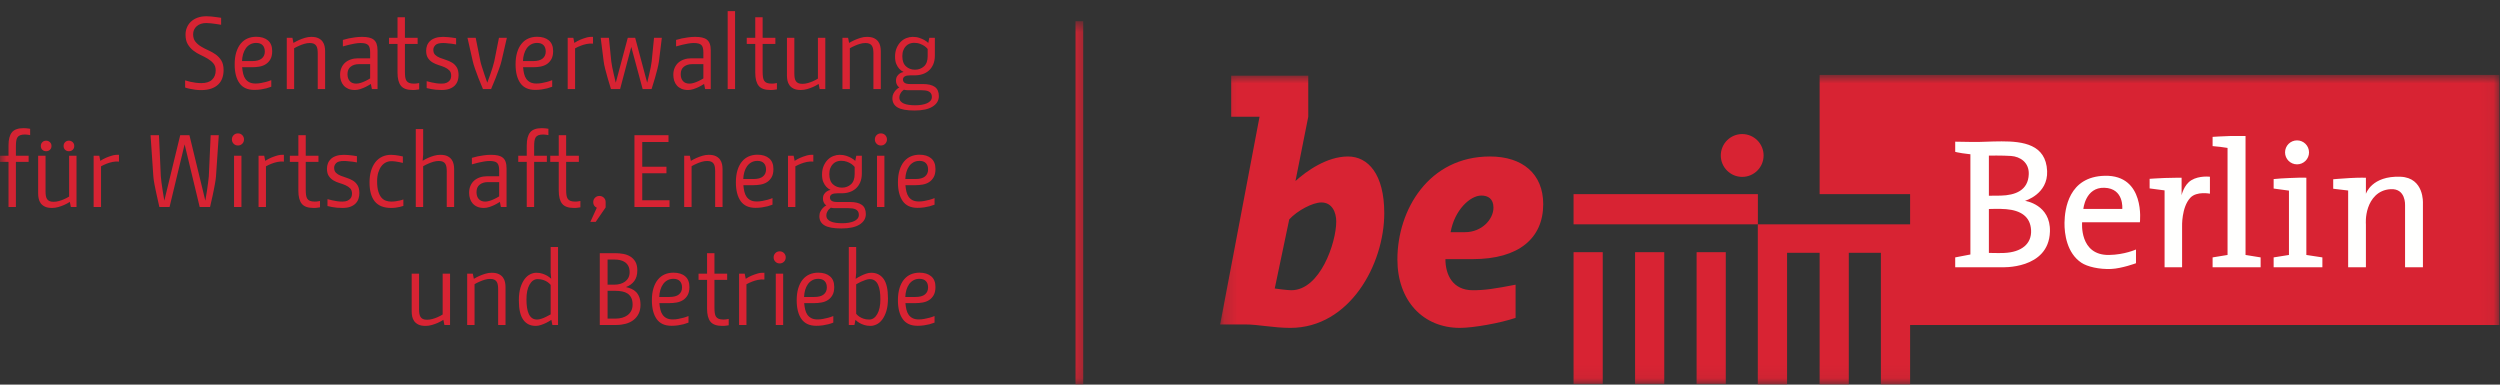 <svg xmlns="http://www.w3.org/2000/svg" xmlns:xlink="http://www.w3.org/1999/xlink" width="195" height="30" viewBox="0 0 195 30">
  <rect x="0" y="0" width="195" height="30" fill="#333333" stroke="none"/>
  <defs>
    <polygon id="senweb-logo-a" points=".171 .846 99.95 .846 99.95 24.94 .171 24.94"/>
    <polygon id="senweb-logo-c" points=".06 .653 84.691 .653 84.691 28.94 .06 28.94"/>
  </defs>
  <g fill="none" fill-rule="evenodd">
    <g transform="translate(95 5)">
      <mask id="senweb-logo-b" fill="#fff">
        <use xlink:href="#senweb-logo-a"/>
      </mask>
      <path fill="#D82333" d="M19.873,15.212 C23.484,15.212 25.371,13.567 25.371,10.927 C25.371,8.555 23.754,7.206 21.22,7.206 C16.449,7.206 13.997,11.358 13.997,15.238 C13.997,18.446 15.99,20.575 18.875,20.575 C19.927,20.575 22.029,20.198 23.215,19.794 L23.215,17.206 C21.544,17.529 20.816,17.638 19.873,17.638 C18.309,17.638 17.742,16.425 17.742,15.212 L19.873,15.212 Z M18.148,13.109 C18.443,11.411 19.656,10.253 20.546,10.253 C21.059,10.253 21.49,10.495 21.49,11.196 C21.49,12.112 20.574,13.109 19.279,13.109 L18.148,13.109 Z M5.561,12.112 C6.208,11.411 7.395,10.791 8.068,10.791 C8.93,10.791 9.227,11.601 9.227,12.274 C9.227,13.944 7.96,17.638 5.723,17.638 C5.373,17.638 4.429,17.503 4.429,17.503 L5.561,12.112 Z M7.044,4.107 L7.044,0.9 L1.033,0.9 L1.033,4.107 L3.244,4.107 L0.171,20.306 L2.111,20.306 C3.163,20.306 4.32,20.575 5.643,20.575 C10.277,20.575 12.973,15.616 12.973,11.628 C12.973,8.581 11.706,7.206 10.143,7.206 C8.499,7.206 6.908,8.339 6.046,9.12 L7.044,4.107 L7.044,4.107 Z" mask="url(#senweb-logo-b)"/>
      <polyline fill="#D82333" points="46.93 .846 46.93 10.144 53.988 10.144 53.988 12.496 42.109 12.496 42.109 25 44.391 25 44.391 14.716 46.93 14.716 46.93 25 49.206 25 49.206 14.716 51.71 14.716 51.71 25 53.988 25 53.988 20.352 99.95 20.352 99.95 .846 46.93 .846" mask="url(#senweb-logo-b)"/>
      <polygon fill="#D82333" points="27.738 24.94 30.014 24.94 30.014 14.67 27.738 14.67" mask="url(#senweb-logo-b)"/>
      <polygon fill="#D82333" points="32.536 24.94 34.813 24.94 34.813 14.67 32.536 14.67" mask="url(#senweb-logo-b)"/>
      <polygon fill="#D82333" points="37.335 24.94 39.611 24.94 39.611 14.67 37.335 14.67" mask="url(#senweb-logo-b)"/>
    </g>
    <polygon fill="#D82333" points="122.738 17.497 137.115 17.497 137.115 15.143 122.738 15.143"/>
    <path fill="#D82333" d="M134.222,12.127 C134.222,11.205 134.97,10.457 135.891,10.457 C136.814,10.457 137.561,11.205 137.561,12.127 C137.561,13.049 136.814,13.797 135.891,13.797 C134.97,13.797 134.222,13.049 134.222,12.127"/>
    <path fill="#FFFFFE" d="M183.156,20.846 L184.541,20.846 L184.541,17.496 C184.541,17.496 184.482,16.864 184.712,16.196 C184.934,15.551 185.441,14.817 186.466,14.755 C187.667,14.682 187.595,16.007 187.595,16.007 L187.595,20.846 L188.988,20.846 L188.988,15.856 C188.988,15.856 189.104,13.863 187.244,13.786 C184.982,13.694 184.541,15.12 184.541,15.12 L184.541,13.863 C184.541,13.863 184.055,13.845 183.273,13.889 C182.529,13.932 181.99,13.982 181.99,13.982 L181.99,14.722 L183.156,14.859 L183.156,20.846 Z M178.539,14.868 L177.344,14.707 L177.344,13.968 C177.809,13.926 178.041,13.906 178.539,13.887 C179.141,13.863 179.596,13.845 179.895,13.863 L179.895,19.887 L181.146,20.077 L181.146,20.846 L177.344,20.846 L177.344,20.077 L178.539,19.887 L178.539,14.868 Z M178.234,11.886 C178.234,11.368 178.652,10.95 179.169,10.95 C179.686,10.95 180.104,11.368 180.104,11.886 C180.104,12.401 179.686,12.819 179.169,12.819 C178.652,12.819 178.234,12.401 178.234,11.886 L178.234,11.886 Z M173.749,11.538 C173.749,11.538 173.414,11.485 173.199,11.458 C172.959,11.428 172.583,11.396 172.583,11.396 L172.583,10.676 C172.583,10.676 173.434,10.619 173.977,10.608 C174.438,10.601 175.152,10.608 175.152,10.608 L175.152,19.887 L176.329,20.077 L176.329,20.846 L172.583,20.846 L172.583,20.077 L173.749,19.887 L173.749,11.538 Z M162.406,17.335 L166.912,17.335 C166.912,17.335 167.357,13.637 164.171,13.711 C161.345,13.777 161.051,16.311 161.031,17.373 C161.018,18.24 161.214,19.733 162.343,20.49 C162.807,20.803 163.748,21.021 164.674,20.979 C165.508,20.941 166.607,20.532 166.607,20.532 L166.607,19.46 C166.607,19.46 165.712,19.867 164.512,19.887 C162.161,19.926 162.406,17.335 162.406,17.335 L162.406,17.335 Z M164.143,14.646 C165.695,14.695 165.537,16.297 165.537,16.297 L162.502,16.297 C162.502,16.297 162.654,14.599 164.143,14.646 L164.143,14.646 Z M170.165,15.229 L170.165,13.863 C170.165,13.863 169.354,13.863 168.837,13.883 C168.382,13.899 167.67,13.948 167.67,13.948 L167.67,14.697 L168.837,14.85 L168.837,20.846 L170.203,20.846 L170.203,17.677 C170.203,17.677 170.146,16.173 170.848,15.424 C171.34,14.898 172.374,15.107 172.374,15.107 L172.374,13.786 C172.374,13.786 171.544,13.679 170.923,14.058 C170.336,14.416 170.165,15.229 170.165,15.229 L170.165,15.229 Z M153.047,11.951 C152.715,11.904 152.506,11.843 152.506,11.843 L152.506,11.051 C152.506,11.051 153.143,11.065 153.872,11.073 C154.602,11.083 155.238,11.026 156.129,11.026 C157.781,11.026 159.588,11.253 159.676,13.342 C159.752,15.144 157.949,15.665 157.949,15.665 C157.949,15.665 159.961,15.941 159.895,18.066 C159.801,21.045 156.109,20.846 156.109,20.846 L152.506,20.846 L152.506,20.077 L153.691,19.85 L153.691,12.031 C153.691,12.031 153.475,12.013 153.047,11.951 L153.047,11.951 Z M155.133,16.302 L155.133,19.726 C155.133,19.726 155.857,19.75 156.318,19.731 C157.675,19.674 158.482,19.023 158.424,17.946 C158.367,16.895 157.623,16.414 156.49,16.316 C155.966,16.27 155.133,16.302 155.133,16.302 L155.133,16.302 Z M155.133,12.137 L155.133,15.267 C155.133,15.267 155.669,15.267 156.059,15.258 C157.184,15.23 158.204,14.859 158.244,13.578 C158.273,12.667 157.566,12.212 156.863,12.165 C156.191,12.119 155.133,12.137 155.133,12.137 L155.133,12.137 Z"/>
    <g transform="translate(0 1)">
      <mask id="senweb-logo-d" fill="#fff">
        <use xlink:href="#senweb-logo-c"/>
      </mask>
      <line x1="84.191" x2="84.191" y1=".653" y2="28.999" stroke="#D82333" stroke-width=".6" mask="url(#senweb-logo-d)"/>
      <path fill="#D82333" d="M32.111 20.348L32.111 23.3C32.111 23.428 32.125 23.557 32.151 23.688 32.178 23.818 32.231 23.938 32.307 24.048 32.384 24.157 32.494 24.247 32.635 24.316 32.776 24.385 32.962 24.42 33.191 24.42 33.356 24.42 33.522 24.396 33.687 24.348 33.852 24.3 34.002 24.247 34.135 24.188 34.29 24.119 34.44 24.039 34.583 23.948L34.663 24.348 35.104 24.348 35.104 20.348 34.527 20.348 34.527 23.531C34.399 23.61 34.266 23.681 34.127 23.74 34.01 23.793 33.879 23.84 33.735 23.88 33.591 23.92 33.45 23.94 33.311 23.94 33.178 23.94 33.071 23.921 32.991 23.884 32.911 23.847 32.848 23.793 32.803 23.723 32.758 23.654 32.727 23.567 32.711 23.467 32.695 23.365 32.687 23.25 32.687 23.122L32.687 20.348 32.111 20.348zM39.431 24.348L39.431 21.396C39.431 21.268 39.419 21.139 39.391 21.008 39.364 20.877 39.313 20.757 39.235 20.648 39.158 20.539 39.048 20.449 38.907 20.38 38.766 20.311 38.58 20.275 38.351 20.275 38.186 20.275 38.021 20.301 37.856 20.352 37.69 20.403 37.54 20.457 37.407 20.516 37.252 20.585 37.104 20.663 36.96 20.748L36.879 20.348 36.44 20.348 36.44 24.348 37.015 24.348 37.015 21.165C37.143 21.09 37.276 21.023 37.415 20.964 37.532 20.911 37.663 20.863 37.807 20.82 37.951 20.776 38.092 20.756 38.231 20.756 38.364 20.756 38.471 20.775 38.551 20.812 38.631 20.85 38.694 20.903 38.739 20.972 38.784 21.042 38.815 21.128 38.831 21.229 38.847 21.331 38.856 21.446 38.856 21.574L38.856 24.348 39.431 24.348zM43.527 24.348L43.527 18.268 42.951 18.268 42.951 20.268 42.991 20.74C42.9 20.655 42.796 20.577 42.679 20.508 42.578 20.449 42.456 20.396 42.315 20.348 42.174 20.3 42.012 20.275 41.831 20.275 41.676 20.275 41.519 20.315 41.359 20.392 41.199 20.469 41.054 20.593 40.923 20.764 40.793 20.935 40.684 21.156 40.599 21.428 40.514 21.7 40.471 22.033 40.471 22.428 40.471 23.121 40.586 23.627 40.815 23.943 41.044 24.261 41.367 24.42 41.783 24.42 41.917 24.42 42.054 24.396 42.195 24.348 42.336 24.3 42.468 24.247 42.591 24.188 42.731 24.119 42.868 24.039 43.007 23.948L43.087 24.348 43.527 24.348zM42.951 23.524C42.823 23.599 42.695 23.665 42.567 23.724 42.46 23.776 42.346 23.824 42.223 23.864 42.1 23.904 41.991 23.924 41.896 23.924 41.74 23.924 41.61 23.887 41.503 23.812 41.397 23.737 41.311 23.631 41.247 23.492 41.183 23.353 41.136 23.188 41.107 22.996 41.078 22.804 41.064 22.588 41.064 22.348 41.064 21.863 41.144 21.479 41.307 21.196 41.47 20.913 41.679 20.771 41.935 20.771 42.106 20.771 42.255 20.795 42.383 20.84 42.511 20.885 42.618 20.937 42.703 20.996 42.799 21.06 42.882 21.135 42.951 21.22L42.951 23.524zM48.831 21.385C49.092 21.294 49.304 21.142 49.467 20.929 49.629 20.716 49.711 20.437 49.711 20.09 49.711 19.818 49.661 19.596 49.564 19.423 49.464 19.25 49.334 19.113 49.171 19.012 49.008 18.911 48.824 18.841 48.619 18.804 48.413 18.767 48.204 18.748 47.991 18.748L46.783 18.748 46.783 24.348 48.071 24.348C48.327 24.348 48.569 24.316 48.799 24.256 49.028 24.193 49.229 24.1 49.399 23.972 49.569 23.843 49.705 23.681 49.807 23.483 49.908 23.286 49.96 23.051 49.96 22.778 49.96 22.538 49.927 22.337 49.863 22.174 49.799 22.011 49.715 21.877 49.611 21.773 49.507 21.669 49.387 21.588 49.252 21.529 49.115 21.47 48.975 21.425 48.831 21.393L48.831 21.385zM47.935 19.244C48.089 19.244 48.237 19.26 48.379 19.292 48.521 19.324 48.646 19.379 48.755 19.456 48.864 19.533 48.951 19.635 49.015 19.76 49.079 19.885 49.111 20.044 49.111 20.236 49.111 20.396 49.079 20.537 49.015 20.66 48.951 20.783 48.864 20.884 48.755 20.964 48.646 21.044 48.521 21.104 48.379 21.144 48.237 21.184 48.089 21.204 47.935 21.204L47.391 21.204 47.391 19.244 47.935 19.244zM48.007 21.684C48.193 21.684 48.368 21.7 48.531 21.732 48.693 21.764 48.835 21.821 48.955 21.9 49.075 21.981 49.169 22.091 49.239 22.23 49.308 22.369 49.343 22.546 49.343 22.76 49.343 22.941 49.308 23.101 49.239 23.238 49.169 23.374 49.075 23.488 48.955 23.579 48.835 23.67 48.693 23.738 48.531 23.784 48.368 23.829 48.193 23.852 48.007 23.852L47.391 23.852 47.391 21.684 48.007 21.684zM53.703 23.651C53.569 23.705 53.433 23.751 53.295 23.788 53.172 23.82 53.04 23.849 52.899 23.876 52.757 23.903 52.617 23.916 52.48 23.916 52.287 23.916 52.127 23.884 52 23.821 51.871 23.757 51.767 23.67 51.688 23.558 51.607 23.447 51.548 23.313 51.511 23.157 51.473 23 51.447 22.829 51.431 22.644L52.215 22.644C52.401 22.644 52.588 22.628 52.775 22.596 52.961 22.564 53.128 22.501 53.275 22.407 53.421 22.314 53.542 22.185 53.635 22.022 53.729 21.858 53.775 21.646 53.775 21.384 53.775 21.015 53.663 20.736 53.44 20.549 53.215 20.362 52.911 20.268 52.527 20.268 52.281 20.268 52.056 20.312 51.851 20.4 51.646 20.488 51.468 20.623 51.319 20.804 51.169 20.984 51.053 21.211 50.971 21.48 50.888 21.749 50.847 22.063 50.847 22.42 50.847 23.044 50.971 23.532 51.219 23.884 51.467 24.235 51.852 24.412 52.376 24.412 52.556 24.412 52.727 24.4 52.887 24.376 53.047 24.352 53.189 24.324 53.311 24.292 53.449 24.255 53.58 24.212 53.703 24.164L53.703 23.651zM51.423 22.164C51.428 21.971 51.456 21.789 51.507 21.617 51.557 21.445 51.628 21.295 51.719 21.166 51.809 21.038 51.923 20.936 52.059 20.861 52.195 20.786 52.351 20.748 52.527 20.748 52.745 20.748 52.912 20.807 53.027 20.925 53.141 21.043 53.199 21.209 53.199 21.424 53.199 21.649 53.119 21.829 52.96 21.963 52.799 22.097 52.551 22.164 52.215 22.164L51.423 22.164zM56.839 23.876C56.796 23.887 56.752 23.895 56.703 23.899 56.623 23.916 56.532 23.924 56.431 23.924 56.276 23.924 56.152 23.905 56.059 23.868 55.965 23.83 55.896 23.774 55.847 23.7 55.799 23.625 55.767 23.528 55.752 23.411 55.735 23.293 55.727 23.154 55.727 22.994L55.727 20.828 56.719 20.828 56.719 20.348 55.727 20.348 55.727 18.748 55.151 18.748 55.151 20.348 54.487 20.348 54.487 20.828 55.151 20.828 55.151 23.081C55.151 23.535 55.239 23.872 55.415 24.091 55.591 24.31 55.898 24.42 56.335 24.42 56.393 24.42 56.452 24.419 56.511 24.416 56.569 24.413 56.623 24.407 56.671 24.396 56.73 24.391 56.785 24.383 56.839 24.372L56.839 23.876zM59.623 20.275C59.436 20.265 59.257 20.285 59.087 20.336 58.917 20.387 58.761 20.441 58.623 20.5 58.463 20.568 58.311 20.651 58.168 20.748L58.087 20.348 57.648 20.348 57.648 24.348 58.223 24.348 58.223 21.172C58.367 21.092 58.516 21.023 58.671 20.964 58.804 20.911 58.953 20.867 59.119 20.832 59.284 20.797 59.452 20.788 59.623 20.804L59.623 20.275zM60.511 24.348L61.087 24.348 61.087 20.348 60.511 20.348 60.511 24.348zM60.48 19.412C60.569 19.503 60.681 19.548 60.815 19.548 60.948 19.548 61.06 19.503 61.151 19.412 61.241 19.321 61.287 19.209 61.287 19.076 61.287 18.942 61.241 18.831 61.151 18.74 61.06 18.649 60.948 18.604 60.815 18.604 60.681 18.604 60.569 18.649 60.48 18.74 60.388 18.831 60.343 18.942 60.343 19.076 60.343 19.209 60.388 19.321 60.48 19.412L60.48 19.412zM64.998 23.651C64.865 23.705 64.73 23.751 64.59 23.788 64.468 23.82 64.336 23.849 64.194 23.876 64.053 23.903 63.913 23.916 63.774 23.916 63.582 23.916 63.422 23.884 63.294 23.821 63.167 23.757 63.063 23.67 62.982 23.558 62.902 23.447 62.844 23.313 62.806 23.157 62.769 23 62.742 22.829 62.726 22.644L63.51 22.644C63.697 22.644 63.884 22.628 64.07 22.596 64.257 22.564 64.424 22.501 64.57 22.407 64.717 22.314 64.837 22.185 64.93 22.022 65.024 21.858 65.07 21.646 65.07 21.384 65.07 21.015 64.959 20.736 64.734 20.549 64.51 20.362 64.206 20.268 63.822 20.268 63.577 20.268 63.352 20.312 63.147 20.4 62.941 20.488 62.764 20.623 62.614 20.804 62.465 20.984 62.349 21.211 62.266 21.48 62.184 21.749 62.142 22.063 62.142 22.42 62.142 23.044 62.266 23.532 62.514 23.884 62.762 24.235 63.148 24.412 63.67 24.412 63.852 24.412 64.023 24.4 64.182 24.376 64.342 24.352 64.484 24.324 64.606 24.292 64.745 24.255 64.877 24.212 64.998 24.164L64.998 23.651zM62.718 22.164C62.724 21.971 62.752 21.789 62.802 21.617 62.854 21.445 62.924 21.295 63.014 21.166 63.106 21.038 63.218 20.936 63.355 20.861 63.49 20.786 63.646 20.748 63.822 20.748 64.042 20.748 64.209 20.807 64.322 20.925 64.437 21.043 64.494 21.209 64.494 21.424 64.494 21.649 64.414 21.829 64.254 21.963 64.094 22.097 63.846 22.164 63.51 22.164L62.718 22.164zM66.206 18.268L66.206 24.348 66.646 24.348 66.726 23.948C66.817 24.039 66.921 24.119 67.038 24.188 67.14 24.247 67.262 24.3 67.406 24.348 67.55 24.396 67.716 24.42 67.902 24.42 68.052 24.42 68.209 24.381 68.37 24.304 68.533 24.227 68.68 24.103 68.81 23.932 68.941 23.761 69.049 23.54 69.134 23.268 69.22 22.996 69.262 22.663 69.262 22.268 69.262 21.575 69.148 21.068 68.919 20.752 68.689 20.435 68.366 20.275 67.95 20.275 67.817 20.275 67.68 20.301 67.538 20.352 67.398 20.403 67.268 20.457 67.15 20.516 67.012 20.585 66.877 20.663 66.742 20.748L66.782 20.275 66.782 18.268 66.206 18.268zM66.782 21.172C66.91 21.097 67.038 21.031 67.166 20.972 67.273 20.924 67.388 20.879 67.51 20.836 67.633 20.793 67.742 20.771 67.838 20.771 67.993 20.771 68.124 20.809 68.23 20.884 68.337 20.959 68.422 21.065 68.486 21.204 68.55 21.343 68.597 21.508 68.627 21.7 68.656 21.892 68.67 22.108 68.67 22.348 68.67 22.833 68.589 23.217 68.426 23.5 68.264 23.783 68.054 23.924 67.798 23.924 67.628 23.924 67.479 23.9 67.35 23.856 67.222 23.811 67.116 23.759 67.03 23.7 66.934 23.636 66.852 23.561 66.782 23.476L66.782 21.172zM72.894 23.651C72.761 23.705 72.626 23.751 72.486 23.788 72.364 23.82 72.232 23.849 72.09 23.876 71.949 23.903 71.809 23.916 71.67 23.916 71.479 23.916 71.318 23.884 71.19 23.821 71.063 23.757 70.959 23.67 70.878 23.558 70.798 23.447 70.74 23.313 70.702 23.157 70.665 23 70.638 22.829 70.622 22.644L71.406 22.644C71.593 22.644 71.78 22.628 71.966 22.596 72.153 22.564 72.32 22.501 72.466 22.407 72.613 22.314 72.733 22.185 72.826 22.022 72.92 21.858 72.966 21.646 72.966 21.384 72.966 21.015 72.854 20.736 72.63 20.549 72.406 20.362 72.102 20.268 71.718 20.268 71.473 20.268 71.248 20.312 71.043 20.4 70.837 20.488 70.66 20.623 70.51 20.804 70.361 20.984 70.245 21.211 70.162 21.48 70.08 21.749 70.038 22.063 70.038 22.42 70.038 23.044 70.162 23.532 70.41 23.884 70.658 24.235 71.044 24.412 71.566 24.412 71.748 24.412 71.919 24.4 72.078 24.376 72.238 24.352 72.38 24.324 72.502 24.292 72.641 24.255 72.772 24.212 72.894 24.164L72.894 23.651zM70.614 22.164C70.62 21.971 70.648 21.789 70.698 21.617 70.749 21.445 70.82 21.295 70.91 21.166 71.002 21.038 71.114 20.936 71.251 20.861 71.386 20.786 71.543 20.748 71.718 20.748 71.937 20.748 72.104 20.807 72.218 20.925 72.334 21.043 72.39 21.209 72.39 21.424 72.39 21.649 72.31 21.829 72.15 21.963 71.99 22.097 71.742 22.164 71.406 22.164L70.614 22.164 70.614 22.164zM2.352 9.044C2.299 9.039 2.243 9.031 2.184 9.02 2.136 9.015 2.083 9.009 2.024 9.004 1.965 8.999 1.907 8.996 1.848 8.996 1.411 8.996 1.104 9.105.928 9.324.752 9.543.664 9.879.664 10.332L.664 11.147 0 11.147 0 11.628.664 11.628.664 15.148 1.24 15.148 1.24 11.628 2.232 11.628 2.232 11.147 1.24 11.147 1.24 10.42C1.24 10.26 1.248 10.121 1.264 10.004 1.28 9.887 1.312 9.791 1.36 9.716 1.408 9.641 1.479 9.585 1.572 9.548 1.665 9.511 1.789 9.492 1.944 9.492 1.987 9.492 2.032 9.495 2.08 9.5 2.128 9.505 2.173 9.511 2.216 9.516 2.264 9.527 2.309 9.535 2.352 9.54L2.352 9.044zM3.304 10.088C3.224 10.165 3.184 10.265 3.184 10.388 3.184 10.511 3.224 10.608 3.304 10.684 3.384 10.759 3.48 10.796 3.592 10.796 3.715 10.796 3.816 10.759 3.896 10.684 3.976 10.608 4.016 10.511 4.016 10.388 4.016 10.265 3.975 10.165 3.892 10.088 3.809 10.011 3.709 9.972 3.592 9.972 3.48 9.972 3.384 10.011 3.304 10.088L3.304 10.088zM5.08 10.088C5 10.165 4.96 10.265 4.96 10.388 4.96 10.511 5 10.608 5.08 10.684 5.16 10.759 5.256 10.796 5.368 10.796 5.491 10.796 5.592 10.759 5.672 10.684 5.752 10.608 5.792 10.511 5.792 10.388 5.792 10.265 5.751 10.165 5.668 10.088 5.585 10.011 5.485 9.972 5.368 9.972 5.256 9.972 5.16 10.011 5.08 10.088L5.08 10.088zM2.976 11.147L2.976 14.1C2.976 14.228 2.989 14.357 3.016 14.488 3.043 14.619 3.095 14.739 3.172 14.848 3.249 14.957 3.359 15.047 3.5 15.116 3.641 15.185 3.827 15.22 4.056 15.22 4.221 15.22 4.387 15.196 4.552 15.148 4.717 15.1 4.867 15.047 5 14.988 5.155 14.919 5.304 14.839 5.448 14.748L5.528 15.148 5.968 15.148 5.968 11.147 5.392 11.147 5.392 14.331C5.264 14.411 5.131 14.481 4.992 14.54 4.875 14.593 4.744 14.64 4.6 14.68 4.456 14.72 4.315 14.74 4.176 14.74 4.043 14.74 3.936 14.721 3.856 14.684 3.776 14.647 3.713 14.593 3.668 14.524 3.623 14.454 3.592 14.368 3.576 14.267 3.56 14.166 3.552 14.051 3.552 13.922L3.552 11.147 2.976 11.147zM9.28 11.076C9.093 11.065 8.915 11.085 8.744 11.136 8.573 11.187 8.419 11.241 8.28 11.3 8.12 11.369 7.968 11.452 7.824 11.548L7.744 11.147 7.304 11.147 7.304 15.148 7.88 15.148 7.88 11.972C8.024 11.892 8.173 11.823 8.328 11.764 8.461 11.711 8.611 11.667 8.776 11.632 8.941 11.597 9.109 11.588 9.28 11.604L9.28 11.076zM16.384 15.148C16.464 14.812 16.536 14.492 16.6 14.188 16.626 14.06 16.653 13.928 16.68 13.792 16.706 13.656 16.732 13.524 16.756 13.396 16.78 13.268 16.8 13.148 16.816 13.036 16.832 12.924 16.842 12.828 16.848 12.748L17.064 9.548 16.432 9.548 16.288 12.748C16.277 12.865 16.258 13.031 16.232 13.244 16.205 13.457 16.176 13.668 16.144 13.876 16.106 14.121 16.064 14.38 16.016 14.651L14.776 9.548 14.056 9.548 12.816 14.651C12.768 14.375 12.725 14.113 12.688 13.868 12.656 13.66 12.625 13.451 12.596 13.24 12.566 13.029 12.549 12.865 12.544 12.748L12.4 9.548 11.744 9.548 11.96 12.748C11.965 12.828 11.976 12.924 11.992 13.036 12.008 13.148 12.028 13.268 12.052 13.396 12.076 13.524 12.102 13.656 12.132 13.792 12.161 13.928 12.189 14.06 12.216 14.188 12.28 14.492 12.352 14.812 12.432 15.148L13.224 15.148 14.4 10.26 15.576 15.148 16.384 15.148zM18.256 15.148L18.832 15.148 18.832 11.148 18.256 11.148 18.256 15.148zM18.224 10.212C18.314 10.303 18.426 10.348 18.56 10.348 18.693 10.348 18.805 10.303 18.896 10.212 18.986 10.121 19.032 10.009 19.032 9.876 19.032 9.743 18.986 9.631 18.896 9.54 18.805 9.449 18.693 9.404 18.56 9.404 18.426 9.404 18.314 9.449 18.224 9.54 18.133 9.631 18.088 9.743 18.088 9.876 18.088 10.009 18.133 10.121 18.224 10.212L18.224 10.212zM22.144 11.076C21.957 11.065 21.778 11.085 21.608 11.136 21.437 11.187 21.282 11.241 21.144 11.3 20.984 11.369 20.832 11.452 20.688 11.548L20.608 11.147 20.168 11.147 20.168 15.148 20.744 15.148 20.744 11.972C20.888 11.892 21.037 11.823 21.192 11.764 21.325 11.711 21.474 11.667 21.64 11.632 21.805 11.597 21.973 11.588 22.144 11.604L22.144 11.076zM24.96 14.676C24.917 14.687 24.872 14.695 24.824 14.7 24.744 14.716 24.653 14.724 24.552 14.724 24.397 14.724 24.273 14.705 24.18 14.668 24.086 14.631 24.016 14.574 23.968 14.5 23.92 14.425 23.888 14.328 23.872 14.211 23.856 14.093 23.848 13.954 23.848 13.794L23.848 11.628 24.84 11.628 24.84 11.147 23.848 11.147 23.848 9.548 23.272 9.548 23.272 11.147 22.608 11.147 22.608 11.628 23.272 11.628 23.272 13.881C23.272 14.335 23.36 14.672 23.536 14.891 23.712 15.109 24.018 15.22 24.456 15.22 24.514 15.22 24.573 15.219 24.632 15.216 24.69 15.213 24.744 15.207 24.792 15.196 24.85 15.191 24.906 15.183 24.96 15.172L24.96 14.676zM27.839 11.181C27.738 11.165 27.634 11.147 27.527 11.132 27.437 11.121 27.33 11.108 27.207 11.096 27.085 11.083 26.959 11.076 26.831 11.076 26.597 11.076 26.395 11.104 26.227 11.16 26.059 11.216 25.922 11.294 25.815 11.393 25.709 11.492 25.63 11.607 25.579 11.738 25.529 11.868 25.503 12.009 25.503 12.158 25.503 12.399 25.551 12.59 25.647 12.732 25.743 12.873 25.863 12.987 26.007 13.072 26.151 13.158 26.309 13.226 26.479 13.276 26.65 13.328 26.807 13.385 26.951 13.449 27.095 13.513 27.215 13.593 27.311 13.689 27.407 13.786 27.455 13.922 27.455 14.099 27.455 14.163 27.446 14.231 27.427 14.303 27.409 14.375 27.371 14.441 27.315 14.504 27.259 14.565 27.183 14.617 27.087 14.66 26.991 14.703 26.863 14.724 26.703 14.724 26.57 14.724 26.435 14.715 26.299 14.696 26.163 14.677 26.039 14.655 25.927 14.628 25.794 14.601 25.666 14.569 25.543 14.532L25.543 15.07C25.655 15.102 25.775 15.128 25.903 15.149 26.01 15.17 26.133 15.187 26.271 15.2 26.41 15.213 26.554 15.22 26.703 15.22 26.959 15.22 27.173 15.187 27.343 15.12 27.514 15.054 27.65 14.966 27.751 14.857 27.853 14.748 27.925 14.624 27.967 14.486 28.01 14.347 28.031 14.209 28.031 14.071 28.031 13.81 27.983 13.602 27.887 13.448 27.791 13.294 27.67 13.173 27.523 13.085 27.377 12.997 27.218 12.926 27.047 12.873 26.877 12.82 26.718 12.764 26.571 12.705 26.425 12.646 26.303 12.571 26.207 12.478 26.111 12.385 26.063 12.253 26.063 12.083 26.063 11.95 26.117 11.829 26.223 11.72 26.33 11.611 26.533 11.556 26.831 11.556 26.949 11.556 27.066 11.564 27.183 11.58L27.511 11.612C27.623 11.633 27.733 11.652 27.839 11.668L27.839 11.181zM31.463 14.556C31.367 14.593 31.269 14.623 31.167 14.644 31.077 14.665 30.974 14.684 30.859 14.7 30.745 14.716 30.629 14.724 30.511 14.724 30.373 14.724 30.237 14.701 30.103 14.656 29.97 14.611 29.853 14.529 29.751 14.412 29.65 14.295 29.569 14.133 29.507 13.928 29.446 13.723 29.415 13.463 29.415 13.148 29.415 12.881 29.446 12.649 29.507 12.452 29.569 12.255 29.65 12.091 29.751 11.96 29.853 11.829 29.97 11.732 30.103 11.668 30.237 11.604 30.375 11.572 30.519 11.572 30.637 11.572 30.749 11.58 30.855 11.596 30.962 11.612 31.058 11.628 31.143 11.644 31.239 11.665 31.333 11.687 31.423 11.708L31.423 11.204C31.322 11.183 31.218 11.161 31.111 11.14 31.021 11.124 30.921 11.108 30.811 11.096 30.702 11.083 30.602 11.076 30.511 11.076 30.245 11.076 30.007 11.127 29.799 11.228 29.591 11.329 29.415 11.473 29.271 11.66 29.127 11.847 29.017 12.072 28.939 12.336 28.862 12.6 28.823 12.897 28.823 13.228 28.823 13.889 28.962 14.387 29.239 14.72 29.517 15.053 29.941 15.22 30.511 15.22 30.639 15.22 30.761 15.212 30.875 15.196 30.99 15.18 31.093 15.161 31.183 15.14 31.285 15.119 31.378 15.092 31.463 15.06L31.463 14.556zM35.423 15.148L35.423 12.196C35.423 12.067 35.41 11.939 35.383 11.808 35.357 11.677 35.305 11.557 35.227 11.448 35.15 11.339 35.041 11.249 34.899 11.18 34.758 11.111 34.573 11.076 34.343 11.076 34.178 11.076 34.014 11.1 33.851 11.147 33.689 11.196 33.541 11.249 33.407 11.308 33.253 11.377 33.106 11.455 32.967 11.54L33.007 11.06 33.007 9.067 32.431 9.067 32.431 15.148 33.007 15.148 33.007 11.965C33.135 11.89 33.269 11.823 33.407 11.765 33.525 11.711 33.655 11.663 33.799 11.62 33.943 11.577 34.085 11.556 34.223 11.556 34.357 11.556 34.463 11.575 34.543 11.612 34.623 11.649 34.686 11.703 34.731 11.772 34.777 11.842 34.807 11.928 34.823 12.029 34.839 12.131 34.847 12.246 34.847 12.374L34.847 15.148 35.423 15.148zM36.807 11.82C36.967 11.772 37.127 11.729 37.287 11.691 37.426 11.66 37.575 11.629 37.735 11.6 37.895 11.571 38.045 11.556 38.183 11.556 38.477 11.556 38.675 11.608 38.779 11.713 38.883 11.817 38.935 12.007 38.935 12.281L38.935 12.748 37.991 12.748C37.789 12.748 37.601 12.777 37.427 12.836 37.254 12.895 37.106 12.979 36.983 13.088 36.861 13.197 36.765 13.332 36.695 13.492 36.626 13.651 36.591 13.833 36.591 14.036 36.591 14.196 36.614 14.348 36.659 14.492 36.705 14.636 36.774 14.761 36.867 14.868 36.961 14.975 37.079 15.06 37.223 15.124 37.367 15.188 37.541 15.22 37.743 15.22 37.882 15.22 38.023 15.196 38.167 15.148 38.311 15.1 38.445 15.047 38.567 14.988 38.706 14.919 38.847 14.839 38.991 14.748L39.071 15.148 39.511 15.148 39.511 12.14C39.511 11.932 39.487 11.76 39.439 11.624 39.391 11.488 39.318 11.38 39.219 11.3 39.121 11.22 38.995 11.163 38.843 11.128 38.691 11.093 38.511 11.076 38.303 11.076 38.106 11.076 37.918 11.089 37.739 11.116 37.561 11.142 37.402 11.168 37.263 11.195 37.098 11.232 36.946 11.271 36.807 11.313L36.807 11.82zM37.419 13.399C37.587 13.269 37.799 13.204 38.055 13.204L38.935 13.204 38.935 14.316C38.807 14.396 38.679 14.465 38.551 14.524 38.445 14.577 38.327 14.624 38.199 14.664 38.071 14.704 37.954 14.724 37.847 14.724 37.629 14.724 37.461 14.657 37.343 14.524 37.226 14.391 37.167 14.212 37.167 13.988 37.167 13.727 37.251 13.531 37.419 13.399L37.419 13.399zM42.775 9.044C42.722 9.039 42.666 9.031 42.607 9.02 42.559 9.015 42.506 9.009 42.447 9.004 42.388 8.999 42.33 8.996 42.271 8.996 41.834 8.996 41.527 9.105 41.351 9.324 41.175 9.543 41.087 9.879 41.087 10.332L41.087 11.147 40.423 11.147 40.423 11.628 41.087 11.628 41.087 15.148 41.663 15.148 41.663 11.628 42.655 11.628 42.655 11.147 41.663 11.147 41.663 10.42C41.663 10.26 41.671 10.121 41.687 10.004 41.703 9.887 41.735 9.791 41.783 9.716 41.831 9.641 41.902 9.585 41.995 9.548 42.088 9.511 42.212 9.492 42.367 9.492 42.41 9.492 42.455 9.495 42.503 9.5 42.551 9.505 42.596 9.511 42.639 9.516 42.687 9.527 42.732 9.535 42.775 9.54L42.775 9.044zM45.271 14.676C45.228 14.687 45.183 14.695 45.135 14.7 45.055 14.716 44.964 14.724 44.863 14.724 44.708 14.724 44.584 14.705 44.491 14.668 44.398 14.631 44.327 14.574 44.279 14.5 44.231 14.425 44.199 14.328 44.183 14.211 44.167 14.093 44.159 13.954 44.159 13.794L44.159 11.628 45.151 11.628 45.151 11.147 44.159 11.147 44.159 9.548 43.583 9.548 43.583 11.147 42.919 11.147 42.919 11.628 43.583 11.628 43.583 13.881C43.583 14.335 43.671 14.672 43.847 14.891 44.023 15.109 44.33 15.22 44.767 15.22 44.826 15.22 44.884 15.219 44.943 15.216 45.002 15.213 45.055 15.207 45.103 15.196 45.162 15.191 45.218 15.183 45.271 15.172L45.271 14.676zM46.411 14.424C46.318 14.517 46.271 14.633 46.271 14.772 46.271 14.873 46.296 14.961 46.347 15.036 46.398 15.111 46.466 15.167 46.551 15.204L46.047 16.308 46.463 16.308 47.239 15.18 47.239 14.764C47.239 14.625 47.192 14.511 47.099 14.42 47.006 14.329 46.89 14.284 46.751 14.284 46.618 14.284 46.504 14.331 46.411 14.424L46.411 14.424zM49.487 15.148L52.223 15.148 52.223 14.62 50.095 14.62 50.095 12.516 51.983 12.516 51.983 12.004 50.095 12.004 50.095 10.076 52.143 10.076 52.143 9.548 49.487 9.548 49.487 15.148zM56.359 15.148L56.359 12.196C56.359 12.067 56.346 11.939 56.319 11.808 56.292 11.677 56.24 11.557 56.163 11.448 56.086 11.339 55.976 11.249 55.835 11.18 55.694 11.111 55.508 11.076 55.279 11.076 55.114 11.076 54.948 11.101 54.783 11.152 54.618 11.203 54.468 11.257 54.335 11.316 54.18 11.385 54.031 11.463 53.887 11.548L53.807 11.147 53.367 11.147 53.367 15.148 53.943 15.148 53.943 11.965C54.071 11.89 54.204 11.823 54.343 11.765 54.46 11.711 54.591 11.663 54.735 11.62 54.879 11.577 55.02 11.556 55.159 11.556 55.292 11.556 55.399 11.575 55.479 11.612 55.559 11.649 55.622 11.703 55.667 11.772 55.712 11.842 55.743 11.928 55.759 12.029 55.775 12.131 55.783 12.246 55.783 12.374L55.783 15.148 56.359 15.148zM60.255 14.452C60.121 14.505 59.985 14.551 59.847 14.588 59.724 14.62 59.592 14.649 59.451 14.676 59.309 14.703 59.169 14.716 59.031 14.716 58.839 14.716 58.679 14.684 58.551 14.621 58.423 14.557 58.319 14.47 58.239 14.358 58.159 14.247 58.1 14.113 58.063 13.957 58.025 13.801 57.999 13.63 57.983 13.444L58.767 13.444C58.953 13.444 59.14 13.428 59.327 13.396 59.513 13.364 59.68 13.301 59.827 13.207 59.973 13.114 60.093 12.984 60.187 12.822 60.28 12.659 60.327 12.446 60.327 12.184 60.327 11.815 60.215 11.536 59.991 11.349 59.767 11.162 59.463 11.067 59.079 11.067 58.833 11.067 58.608 11.112 58.403 11.2 58.197 11.288 58.02 11.423 57.871 11.604 57.721 11.785 57.605 12.011 57.523 12.28 57.44 12.549 57.399 12.863 57.399 13.22 57.399 13.844 57.523 14.332 57.771 14.684 58.019 15.036 58.404 15.212 58.927 15.212 59.108 15.212 59.279 15.2 59.439 15.176 59.599 15.151 59.74 15.124 59.863 15.092 60.001 15.055 60.132 15.012 60.255 14.964L60.255 14.452zM57.975 12.964C57.98 12.771 58.008 12.589 58.059 12.417 58.109 12.245 58.18 12.095 58.271 11.966 58.361 11.838 58.475 11.736 58.611 11.661 58.747 11.586 58.903 11.548 59.079 11.548 59.297 11.548 59.464 11.607 59.579 11.725 59.693 11.843 59.751 12.009 59.751 12.224 59.751 12.449 59.671 12.629 59.511 12.763 59.351 12.897 59.103 12.964 58.767 12.964L57.975 12.964zM63.439 11.076C63.252 11.065 63.073 11.085 62.903 11.136 62.732 11.187 62.577 11.241 62.439 11.3 62.279 11.369 62.127 11.452 61.983 11.548L61.903 11.147 61.463 11.147 61.463 15.148 62.039 15.148 62.039 11.972C62.183 11.892 62.332 11.823 62.487 11.764 62.62 11.711 62.769 11.667 62.935 11.632 63.1 11.597 63.268 11.588 63.439 11.604L63.439 11.076zM64.767 12.112C64.82 11.98 64.889 11.873 64.975 11.788 65.06 11.703 65.157 11.64 65.267 11.6 65.376 11.56 65.484 11.54 65.591 11.54 65.772 11.54 65.929 11.565 66.063 11.616 66.196 11.667 66.308 11.721 66.399 11.78 66.5 11.849 66.588 11.929 66.663 12.02L66.663 12.58C66.663 12.937 66.567 13.203 66.375 13.376 66.183 13.549 65.948 13.636 65.671 13.636 65.393 13.636 65.16 13.549 64.971 13.376 64.781 13.203 64.687 12.937 64.687 12.58 64.687 12.399 64.713 12.243 64.767 12.112L64.767 12.112zM64.911 15.22C64.943 15.225 64.979 15.229 65.019 15.232 65.059 15.234 65.103 15.236 65.151 15.236L66.159 15.236C66.271 15.236 66.377 15.243 66.479 15.256 66.58 15.269 66.668 15.294 66.743 15.331 66.817 15.368 66.877 15.421 66.923 15.49 66.968 15.559 66.991 15.649 66.991 15.76 66.991 15.872 66.957 15.968 66.891 16.051 66.824 16.133 66.732 16.2 66.615 16.253 66.497 16.306 66.36 16.346 66.203 16.372 66.045 16.399 65.876 16.412 65.695 16.412 65.513 16.412 65.347 16.4 65.195 16.38 65.043 16.358 64.912 16.325 64.803 16.276 64.693 16.229 64.608 16.167 64.547 16.09 64.485 16.013 64.455 15.917 64.455 15.8 64.455 15.71 64.473 15.627 64.511 15.55 64.548 15.473 64.588 15.408 64.631 15.355 64.684 15.297 64.743 15.244 64.807 15.196 64.839 15.207 64.873 15.215 64.911 15.22L64.911 15.22zM64.315 16.581C64.584 16.74 65.025 16.82 65.639 16.82 66.257 16.82 66.728 16.717 67.051 16.512 67.373 16.307 67.535 16.036 67.535 15.7 67.535 15.369 67.431 15.129 67.223 14.98 67.015 14.831 66.708 14.756 66.303 14.756L65.303 14.756C65.095 14.756 64.948 14.724 64.863 14.66 64.777 14.596 64.735 14.511 64.735 14.404 64.735 14.185 64.929 14.076 65.319 14.076L65.671 14.076C65.879 14.076 66.076 14.045 66.263 13.983 66.449 13.923 66.613 13.829 66.755 13.704 66.896 13.579 67.009 13.419 67.095 13.224 67.18 13.029 67.223 12.799 67.223 12.532L67.223 11.147 66.791 11.147 66.711 11.548C66.62 11.463 66.513 11.385 66.391 11.316 66.284 11.257 66.156 11.203 66.007 11.152 65.857 11.101 65.687 11.076 65.495 11.076 65.335 11.076 65.173 11.107 65.011 11.168 64.848 11.229 64.701 11.324 64.571 11.452 64.44 11.58 64.332 11.741 64.247 11.936 64.161 12.131 64.119 12.358 64.119 12.62 64.119 12.855 64.152 13.048 64.219 13.2 64.285 13.352 64.361 13.473 64.447 13.563 64.543 13.671 64.655 13.753 64.783 13.812 64.671 13.834 64.572 13.874 64.487 13.932 64.412 13.981 64.344 14.05 64.283 14.141 64.221 14.232 64.191 14.35 64.191 14.495 64.191 14.586 64.204 14.665 64.231 14.731 64.257 14.798 64.287 14.853 64.319 14.896 64.356 14.95 64.401 14.99 64.455 15.016 64.353 15.07 64.263 15.139 64.183 15.224 64.113 15.298 64.051 15.389 63.995 15.495 63.939 15.602 63.911 15.724 63.911 15.862 63.911 16.182 64.045 16.421 64.315 16.581L64.315 16.581zM68.407 15.148L68.983 15.148 68.983 11.148 68.407 11.148 68.407 15.148zM68.375 10.212C68.465 10.303 68.577 10.348 68.711 10.348 68.844 10.348 68.956 10.303 69.047 10.212 69.137 10.121 69.183 10.009 69.183 9.876 69.183 9.743 69.137 9.631 69.047 9.54 68.956 9.449 68.844 9.404 68.711 9.404 68.577 9.404 68.465 9.449 68.375 9.54 68.284 9.631 68.239 9.743 68.239 9.876 68.239 10.009 68.284 10.121 68.375 10.212L68.375 10.212zM72.895 14.452C72.761 14.505 72.625 14.551 72.487 14.588 72.364 14.62 72.232 14.649 72.091 14.676 71.949 14.703 71.809 14.716 71.671 14.716 71.479 14.716 71.319 14.684 71.191 14.621 71.063 14.557 70.959 14.47 70.879 14.358 70.799 14.247 70.74 14.113 70.703 13.957 70.665 13.801 70.639 13.63 70.623 13.444L71.407 13.444C71.593 13.444 71.78 13.428 71.967 13.396 72.153 13.364 72.32 13.301 72.467 13.207 72.613 13.114 72.733 12.984 72.827 12.822 72.92 12.659 72.967 12.446 72.967 12.184 72.967 11.815 72.855 11.536 72.631 11.349 72.407 11.162 72.103 11.067 71.719 11.067 71.473 11.067 71.248 11.112 71.043 11.2 70.837 11.288 70.66 11.423 70.511 11.604 70.361 11.785 70.245 12.011 70.163 12.28 70.08 12.549 70.039 12.863 70.039 13.22 70.039 13.844 70.163 14.332 70.411 14.684 70.659 15.036 71.044 15.212 71.567 15.212 71.748 15.212 71.919 15.2 72.079 15.176 72.239 15.151 72.38 15.124 72.503 15.092 72.641 15.055 72.772 15.012 72.895 14.964L72.895 14.452zM70.615 12.964C70.62 12.771 70.648 12.589 70.699 12.417 70.749 12.245 70.82 12.095 70.911 11.966 71.001 11.838 71.115 11.736 71.251 11.661 71.387 11.586 71.543 11.548 71.719 11.548 71.937 11.548 72.104 11.607 72.219 11.725 72.333 11.843 72.391 12.009 72.391 12.224 72.391 12.449 72.311 12.629 72.151 12.763 71.991 12.897 71.743 12.964 71.407 12.964L70.615 12.964 70.615 12.964z" mask="url(#senweb-logo-d)"/>
    </g>
    <path fill="#D82333" d="M17.248,1.388 C17.115,1.372 16.98,1.353 16.848,1.332 C16.735,1.315 16.613,1.301 16.48,1.288 C16.347,1.274 16.224,1.268 16.111,1.268 C15.845,1.268 15.61,1.305 15.408,1.38 C15.205,1.455 15.035,1.557 14.896,1.688 C14.756,1.819 14.651,1.971 14.58,2.144 C14.507,2.316 14.472,2.503 14.472,2.7 C14.472,3.009 14.531,3.261 14.648,3.456 C14.765,3.65 14.911,3.814 15.084,3.948 C15.256,4.081 15.444,4.195 15.647,4.288 C15.851,4.381 16.039,4.48 16.211,4.584 C16.385,4.688 16.531,4.809 16.647,4.948 C16.765,5.087 16.824,5.268 16.824,5.492 C16.824,5.796 16.729,6.037 16.54,6.216 C16.351,6.395 16.072,6.483 15.704,6.483 C15.555,6.483 15.405,6.473 15.255,6.452 C15.106,6.431 14.971,6.407 14.848,6.38 C14.709,6.348 14.573,6.311 14.44,6.268 L14.44,6.828 C14.567,6.871 14.701,6.905 14.839,6.932 C14.962,6.959 15.096,6.98 15.24,7 C15.384,7.019 15.533,7.028 15.688,7.028 C15.992,7.028 16.254,6.989 16.476,6.912 C16.697,6.835 16.879,6.727 17.023,6.588 C17.168,6.449 17.273,6.284 17.339,6.092 C17.407,5.899 17.44,5.689 17.44,5.46 C17.44,5.156 17.38,4.909 17.264,4.72 C17.147,4.531 17,4.373 16.824,4.248 C16.647,4.123 16.456,4.015 16.252,3.924 C16.046,3.833 15.855,3.734 15.68,3.628 C15.503,3.521 15.356,3.395 15.24,3.248 C15.123,3.101 15.064,2.911 15.064,2.676 C15.064,2.42 15.157,2.209 15.344,2.044 C15.531,1.879 15.781,1.796 16.096,1.796 C16.208,1.796 16.331,1.804 16.463,1.82 C16.597,1.836 16.723,1.852 16.839,1.868 C16.979,1.889 17.115,1.911 17.248,1.932 L17.248,1.388 Z M21.16,6.252 C21.026,6.305 20.891,6.351 20.752,6.388 C20.628,6.42 20.497,6.449 20.355,6.476 C20.214,6.503 20.075,6.516 19.936,6.516 C19.744,6.516 19.584,6.483 19.456,6.421 C19.328,6.356 19.224,6.27 19.144,6.158 C19.063,6.047 19.004,5.913 18.968,5.757 C18.931,5.601 18.903,5.43 18.888,5.244 L19.671,5.244 C19.858,5.244 20.044,5.228 20.231,5.196 C20.419,5.164 20.585,5.101 20.731,5.007 C20.878,4.914 20.999,4.785 21.092,4.622 C21.185,4.459 21.231,4.246 21.231,3.983 C21.231,3.615 21.12,3.336 20.896,3.148 C20.671,2.962 20.368,2.868 19.983,2.868 C19.739,2.868 19.513,2.912 19.308,3 C19.103,3.088 18.925,3.223 18.775,3.404 C18.627,3.585 18.511,3.811 18.428,4.08 C18.345,4.349 18.304,4.663 18.304,5.02 C18.304,5.644 18.428,6.132 18.676,6.483 C18.923,6.836 19.309,7.012 19.831,7.012 C20.013,7.012 20.184,7 20.344,6.976 C20.503,6.952 20.645,6.924 20.768,6.892 C20.907,6.855 21.037,6.812 21.16,6.764 L21.16,6.252 Z M18.879,4.764 C18.885,4.571 18.913,4.389 18.963,4.217 C19.015,4.045 19.085,3.895 19.176,3.766 C19.267,3.638 19.379,3.536 19.516,3.461 C19.651,3.386 19.808,3.348 19.983,3.348 C20.203,3.348 20.369,3.407 20.483,3.524 C20.599,3.643 20.656,3.809 20.656,4.023 C20.656,4.249 20.576,4.429 20.416,4.563 C20.255,4.697 20.007,4.764 19.671,4.764 L18.879,4.764 Z M25.359,6.948 L25.359,3.996 C25.359,3.868 25.347,3.739 25.319,3.607 C25.293,3.477 25.241,3.356 25.164,3.248 C25.086,3.139 24.977,3.049 24.835,2.98 C24.694,2.911 24.509,2.876 24.28,2.876 C24.115,2.876 23.949,2.9 23.784,2.952 C23.619,3.003 23.469,3.057 23.335,3.116 C23.181,3.185 23.032,3.263 22.888,3.348 L22.808,2.948 L22.368,2.948 L22.368,6.948 L22.943,6.948 L22.943,3.765 C23.072,3.689 23.205,3.623 23.344,3.564 C23.46,3.511 23.592,3.463 23.735,3.42 C23.879,3.377 24.021,3.355 24.16,3.355 C24.293,3.355 24.399,3.375 24.48,3.412 C24.56,3.45 24.623,3.503 24.668,3.573 C24.712,3.642 24.744,3.728 24.76,3.829 C24.775,3.931 24.784,4.046 24.784,4.174 L24.784,6.948 L25.359,6.948 Z M26.744,3.62 C26.904,3.572 27.064,3.529 27.224,3.492 C27.361,3.46 27.512,3.429 27.671,3.399 C27.832,3.371 27.981,3.355 28.12,3.355 C28.413,3.355 28.611,3.408 28.715,3.513 C28.819,3.618 28.872,3.807 28.872,4.081 L28.872,4.548 L27.928,4.548 C27.725,4.548 27.537,4.577 27.364,4.636 C27.19,4.695 27.042,4.779 26.919,4.888 C26.796,4.997 26.701,5.132 26.631,5.292 C26.562,5.452 26.527,5.633 26.527,5.836 C26.527,5.996 26.55,6.148 26.596,6.292 C26.641,6.436 26.71,6.561 26.804,6.668 C26.896,6.774 27.016,6.859 27.16,6.924 C27.304,6.988 27.477,7.02 27.68,7.02 C27.817,7.02 27.96,6.996 28.104,6.948 C28.248,6.899 28.38,6.847 28.503,6.788 C28.642,6.719 28.784,6.639 28.928,6.548 L29.007,6.948 L29.448,6.948 L29.448,3.939 C29.448,3.731 29.423,3.56 29.376,3.424 C29.328,3.288 29.253,3.18 29.156,3.1 C29.057,3.02 28.932,2.963 28.78,2.928 C28.627,2.893 28.448,2.876 28.24,2.876 C28.042,2.876 27.854,2.889 27.676,2.916 C27.497,2.941 27.337,2.968 27.2,2.995 C27.034,3.032 26.881,3.071 26.744,3.114 L26.744,3.62 Z M27.355,5.2 C27.523,5.069 27.735,5.004 27.992,5.004 L28.872,5.004 L28.872,6.116 C28.744,6.196 28.616,6.265 28.488,6.324 C28.38,6.377 28.264,6.424 28.136,6.464 C28.007,6.504 27.89,6.523 27.784,6.523 C27.565,6.523 27.396,6.457 27.28,6.324 C27.162,6.19 27.104,6.012 27.104,5.788 C27.104,5.526 27.188,5.331 27.355,5.2 L27.355,5.2 Z M32.696,6.476 C32.652,6.487 32.607,6.495 32.56,6.5 C32.479,6.516 32.389,6.523 32.288,6.523 C32.132,6.523 32.009,6.505 31.916,6.468 C31.822,6.431 31.752,6.374 31.704,6.299 C31.656,6.225 31.624,6.128 31.607,6.011 C31.592,5.893 31.584,5.754 31.584,5.594 L31.584,3.428 L32.576,3.428 L32.576,2.948 L31.584,2.948 L31.584,1.348 L31.007,1.348 L31.007,2.948 L30.344,2.948 L30.344,3.428 L31.007,3.428 L31.007,5.681 C31.007,6.135 31.096,6.472 31.272,6.69 C31.448,6.911 31.753,7.02 32.191,7.02 C32.25,7.02 32.309,7.019 32.368,7.016 C32.426,7.013 32.479,7.007 32.527,6.996 C32.585,6.991 32.642,6.982 32.696,6.972 L32.696,6.476 Z M35.576,2.98 C35.474,2.965 35.37,2.948 35.264,2.932 C35.172,2.921 35.065,2.909 34.943,2.896 C34.821,2.883 34.696,2.876 34.567,2.876 C34.333,2.876 34.131,2.904 33.963,2.96 C33.795,3.016 33.658,3.094 33.552,3.192 C33.444,3.292 33.366,3.407 33.315,3.538 C33.265,3.669 33.24,3.809 33.24,3.958 C33.24,4.199 33.288,4.39 33.384,4.532 C33.48,4.673 33.6,4.787 33.744,4.872 C33.888,4.958 34.044,5.025 34.215,5.077 C34.386,5.128 34.544,5.185 34.688,5.249 C34.832,5.313 34.952,5.394 35.047,5.49 C35.144,5.586 35.191,5.722 35.191,5.898 C35.191,5.963 35.182,6.031 35.164,6.103 C35.145,6.175 35.107,6.242 35.052,6.304 C34.996,6.365 34.919,6.417 34.824,6.46 C34.728,6.503 34.6,6.523 34.44,6.523 C34.306,6.523 34.171,6.515 34.036,6.496 C33.899,6.477 33.775,6.455 33.664,6.428 C33.53,6.4 33.401,6.369 33.28,6.332 L33.28,6.87 C33.392,6.901 33.512,6.928 33.64,6.949 C33.746,6.97 33.869,6.987 34.007,7 C34.146,7.013 34.29,7.02 34.44,7.02 C34.696,7.02 34.909,6.987 35.08,6.92 C35.25,6.854 35.386,6.766 35.488,6.657 C35.588,6.548 35.661,6.424 35.704,6.286 C35.746,6.147 35.768,6.009 35.768,5.871 C35.768,5.609 35.72,5.401 35.624,5.248 C35.527,5.094 35.406,4.973 35.26,4.885 C35.113,4.797 34.954,4.726 34.784,4.673 C34.613,4.62 34.454,4.564 34.308,4.506 C34.161,4.447 34.04,4.371 33.943,4.278 C33.848,4.185 33.8,4.053 33.8,3.883 C33.8,3.75 33.853,3.629 33.96,3.52 C34.065,3.411 34.269,3.355 34.567,3.355 C34.685,3.355 34.802,3.364 34.919,3.38 L35.248,3.412 C35.359,3.433 35.469,3.452 35.576,3.468 L35.576,2.98 Z M37.775,5.78 C37.717,5.599 37.657,5.415 37.596,5.228 C37.534,5.041 37.493,4.895 37.472,4.788 L37.104,2.948 L36.463,2.948 L36.879,4.788 C36.912,4.937 36.97,5.133 37.056,5.376 C37.141,5.619 37.229,5.856 37.319,6.092 C37.426,6.364 37.544,6.648 37.671,6.948 L38.304,6.948 C38.432,6.655 38.548,6.372 38.656,6.1 C38.746,5.865 38.835,5.627 38.923,5.384 C39.012,5.141 39.074,4.942 39.111,4.788 L39.536,2.948 L38.919,2.948 L38.552,4.788 C38.524,4.905 38.483,5.056 38.428,5.24 C38.372,5.424 38.312,5.606 38.248,5.788 C38.172,6.001 38.093,6.223 38.007,6.452 C37.921,6.217 37.845,5.993 37.775,5.78 L37.775,5.78 Z M43.072,6.252 C42.938,6.305 42.802,6.351 42.664,6.388 C42.541,6.42 42.409,6.449 42.268,6.476 C42.126,6.503 41.985,6.516 41.848,6.516 C41.656,6.516 41.496,6.483 41.368,6.421 C41.24,6.356 41.136,6.27 41.056,6.158 C40.976,6.047 40.917,5.913 40.879,5.757 C40.842,5.601 40.815,5.43 40.8,5.244 L41.584,5.244 C41.77,5.244 41.957,5.228 42.144,5.196 C42.33,5.164 42.497,5.101 42.644,5.007 C42.79,4.914 42.91,4.785 43.003,4.622 C43.097,4.459 43.144,4.246 43.144,3.983 C43.144,3.615 43.032,3.336 42.808,3.148 C42.584,2.962 42.28,2.868 41.896,2.868 C41.649,2.868 41.425,2.912 41.22,3 C41.014,3.088 40.836,3.223 40.688,3.404 C40.538,3.585 40.421,3.811 40.339,4.08 C40.256,4.349 40.215,4.663 40.215,5.02 C40.215,5.644 40.339,6.132 40.587,6.483 C40.835,6.836 41.221,7.012 41.744,7.012 C41.925,7.012 42.096,7 42.255,6.976 C42.416,6.952 42.557,6.924 42.68,6.892 C42.817,6.855 42.949,6.812 43.072,6.764 L43.072,6.252 Z M40.792,4.764 C40.796,4.571 40.825,4.389 40.876,4.217 C40.926,4.045 40.997,3.895 41.087,3.766 C41.178,3.638 41.292,3.536 41.428,3.461 C41.564,3.386 41.72,3.348 41.896,3.348 C42.114,3.348 42.281,3.407 42.396,3.524 C42.51,3.643 42.567,3.809 42.567,4.023 C42.567,4.249 42.488,4.429 42.328,4.563 C42.168,4.697 41.919,4.764 41.584,4.764 L40.792,4.764 Z M46.255,2.876 C46.068,2.865 45.89,2.885 45.72,2.936 C45.548,2.987 45.394,3.041 45.255,3.1 C45.096,3.169 44.943,3.252 44.8,3.348 L44.72,2.948 L44.28,2.948 L44.28,6.948 L44.856,6.948 L44.856,3.772 C45,3.691 45.148,3.623 45.304,3.564 C45.437,3.511 45.585,3.467 45.752,3.432 C45.917,3.397 46.085,3.388 46.255,3.404 L46.255,2.876 Z M50.823,6.948 C50.919,6.648 51.006,6.364 51.086,6.092 C51.157,5.856 51.221,5.62 51.278,5.38 C51.337,5.14 51.377,4.942 51.398,4.788 L51.623,2.948 L51.015,2.948 L50.831,4.788 C50.821,4.899 50.796,5.049 50.759,5.236 C50.722,5.423 50.682,5.606 50.639,5.788 C50.59,6.001 50.538,6.223 50.479,6.452 L49.543,2.948 L48.967,2.948 L48.031,6.452 C47.973,6.217 47.919,5.993 47.871,5.78 C47.829,5.599 47.789,5.415 47.751,5.228 C47.713,5.041 47.69,4.895 47.679,4.788 L47.495,2.948 L46.855,2.948 L47.086,4.788 C47.103,4.937 47.142,5.133 47.203,5.376 C47.265,5.619 47.33,5.856 47.398,6.092 C47.479,6.364 47.565,6.648 47.655,6.948 L48.367,6.948 L49.239,3.66 L50.127,6.948 L50.823,6.948 Z M52.734,3.62 C52.895,3.572 53.055,3.529 53.214,3.492 C53.354,3.46 53.502,3.429 53.663,3.399 C53.823,3.371 53.973,3.355 54.11,3.355 C54.405,3.355 54.603,3.408 54.707,3.513 C54.811,3.618 54.863,3.807 54.863,4.081 L54.863,4.548 L53.919,4.548 C53.717,4.548 53.528,4.577 53.355,4.636 C53.182,4.695 53.034,4.779 52.911,4.888 C52.789,4.997 52.692,5.132 52.623,5.292 C52.554,5.452 52.519,5.633 52.519,5.836 C52.519,5.996 52.542,6.148 52.586,6.292 C52.632,6.436 52.702,6.561 52.794,6.668 C52.889,6.774 53.006,6.859 53.15,6.924 C53.294,6.988 53.469,7.02 53.67,7.02 C53.81,7.02 53.951,6.996 54.095,6.948 C54.239,6.899 54.373,6.847 54.495,6.788 C54.634,6.719 54.774,6.639 54.919,6.548 L54.999,6.948 L55.439,6.948 L55.439,3.939 C55.439,3.731 55.415,3.56 55.367,3.424 C55.318,3.288 55.246,3.18 55.147,3.1 C55.048,3.02 54.922,2.963 54.771,2.928 C54.619,2.893 54.439,2.876 54.231,2.876 C54.034,2.876 53.846,2.889 53.667,2.916 C53.489,2.941 53.33,2.968 53.19,2.995 C53.025,3.032 52.874,3.071 52.734,3.114 L52.734,3.62 Z M53.347,5.2 C53.515,5.069 53.727,5.004 53.982,5.004 L54.863,5.004 L54.863,6.116 C54.734,6.196 54.606,6.265 54.479,6.324 C54.373,6.377 54.254,6.424 54.127,6.464 C53.999,6.504 53.881,6.523 53.774,6.523 C53.557,6.523 53.389,6.457 53.271,6.324 C53.153,6.19 53.095,6.012 53.095,5.788 C53.095,5.526 53.179,5.331 53.347,5.2 L53.347,5.2 Z M56.759,6.948 L57.335,6.948 L57.335,0.868 L56.759,0.868 L56.759,6.948 Z M60.599,6.476 C60.557,6.487 60.511,6.495 60.462,6.5 C60.382,6.516 60.293,6.523 60.19,6.523 C60.037,6.523 59.913,6.505 59.818,6.468 C59.726,6.431 59.655,6.374 59.606,6.299 C59.559,6.225 59.526,6.128 59.511,6.011 C59.495,5.893 59.486,5.754 59.486,5.594 L59.486,3.428 L60.479,3.428 L60.479,2.948 L59.486,2.948 L59.486,1.348 L58.911,1.348 L58.911,2.948 L58.247,2.948 L58.247,3.428 L58.911,3.428 L58.911,5.681 C58.911,6.135 58.999,6.472 59.175,6.69 C59.351,6.911 59.658,7.02 60.095,7.02 C60.153,7.02 60.212,7.019 60.271,7.016 C60.33,7.013 60.382,7.007 60.431,6.996 C60.49,6.991 60.545,6.982 60.599,6.972 L60.599,6.476 Z M61.382,2.948 L61.382,5.899 C61.382,6.028 61.396,6.157 61.422,6.288 C61.45,6.419 61.501,6.539 61.579,6.647 C61.656,6.757 61.766,6.847 61.907,6.916 C62.047,6.984 62.233,7.02 62.462,7.02 C62.627,7.02 62.793,6.996 62.959,6.948 C63.124,6.899 63.273,6.847 63.407,6.788 C63.562,6.719 63.71,6.639 63.854,6.548 L63.935,6.948 L64.374,6.948 L64.374,2.948 L63.798,2.948 L63.798,6.131 C63.67,6.211 63.538,6.281 63.398,6.34 C63.282,6.393 63.15,6.439 63.006,6.48 C62.863,6.52 62.722,6.54 62.583,6.54 C62.45,6.54 62.343,6.521 62.263,6.483 C62.183,6.447 62.12,6.393 62.075,6.324 C62.03,6.254 61.999,6.169 61.982,6.066 C61.967,5.966 61.959,5.851 61.959,5.722 L61.959,2.948 L61.382,2.948 Z M68.703,6.948 L68.703,3.996 C68.703,3.868 68.689,3.739 68.663,3.607 C68.636,3.477 68.584,3.356 68.506,3.248 C68.43,3.139 68.319,3.049 68.179,2.98 C68.038,2.911 67.852,2.876 67.623,2.876 C67.458,2.876 67.292,2.9 67.127,2.952 C66.961,3.003 66.812,3.057 66.679,3.116 C66.523,3.185 66.374,3.263 66.23,3.348 L66.15,2.948 L65.71,2.948 L65.71,6.948 L66.287,6.948 L66.287,3.765 C66.415,3.689 66.547,3.623 66.687,3.564 C66.804,3.511 66.935,3.463 67.079,3.42 C67.223,3.377 67.364,3.355 67.502,3.355 C67.636,3.355 67.743,3.375 67.823,3.412 C67.902,3.45 67.965,3.503 68.011,3.573 C68.056,3.642 68.086,3.728 68.103,3.829 C68.119,3.931 68.127,4.046 68.127,4.174 L68.127,6.948 L68.703,6.948 Z M70.462,3.912 C70.516,3.781 70.585,3.673 70.67,3.588 C70.755,3.503 70.854,3.439 70.962,3.399 C71.072,3.359 71.18,3.34 71.287,3.34 C71.468,3.34 71.626,3.365 71.759,3.416 C71.892,3.467 72.003,3.521 72.095,3.58 C72.196,3.648 72.284,3.729 72.358,3.82 L72.358,4.38 C72.358,4.737 72.263,5.003 72.071,5.176 C71.878,5.349 71.644,5.436 71.367,5.436 C71.089,5.436 70.855,5.349 70.667,5.176 C70.478,5.003 70.382,4.737 70.382,4.38 C70.382,4.199 70.41,4.043 70.462,3.912 L70.462,3.912 Z M70.606,7.02 C70.639,7.024 70.675,7.029 70.714,7.032 C70.754,7.035 70.798,7.036 70.847,7.036 L71.855,7.036 C71.967,7.036 72.074,7.043 72.175,7.056 C72.275,7.069 72.364,7.094 72.438,7.131 C72.514,7.168 72.574,7.221 72.619,7.29 C72.664,7.358 72.687,7.449 72.687,7.56 C72.687,7.672 72.653,7.768 72.586,7.851 C72.52,7.933 72.428,8 72.311,8.053 C72.193,8.105 72.056,8.146 71.898,8.172 C71.742,8.199 71.572,8.212 71.391,8.212 C71.21,8.212 71.043,8.201 70.891,8.18 C70.739,8.159 70.607,8.125 70.498,8.077 C70.39,8.029 70.304,7.967 70.243,7.89 C70.182,7.813 70.15,7.717 70.15,7.6 C70.15,7.51 70.169,7.427 70.207,7.35 C70.244,7.273 70.284,7.208 70.327,7.155 C70.379,7.097 70.439,7.044 70.502,6.996 C70.535,7.007 70.569,7.015 70.606,7.02 L70.606,7.02 Z M70.011,8.381 C70.28,8.54 70.722,8.62 71.335,8.62 C71.954,8.62 72.423,8.517 72.747,8.312 C73.069,8.106 73.231,7.836 73.231,7.5 C73.231,7.169 73.127,6.929 72.919,6.78 C72.71,6.631 72.403,6.556 71.998,6.556 L70.999,6.556 C70.79,6.556 70.644,6.523 70.559,6.46 C70.474,6.396 70.431,6.311 70.431,6.204 C70.431,5.984 70.626,5.876 71.015,5.876 L71.367,5.876 C71.575,5.876 71.772,5.845 71.959,5.784 C72.146,5.723 72.31,5.629 72.451,5.504 C72.592,5.379 72.706,5.219 72.791,5.023 C72.876,4.829 72.919,4.599 72.919,4.332 L72.919,2.948 L72.486,2.948 L72.407,3.348 C72.315,3.263 72.21,3.185 72.086,3.116 C71.98,3.057 71.852,3.003 71.703,2.952 C71.554,2.9 71.382,2.876 71.19,2.876 C71.031,2.876 70.87,2.907 70.706,2.968 C70.544,3.029 70.398,3.124 70.267,3.252 C70.136,3.38 70.027,3.541 69.942,3.736 C69.857,3.931 69.814,4.159 69.814,4.42 C69.814,4.655 69.848,4.848 69.915,5 C69.981,5.151 70.058,5.273 70.143,5.364 C70.239,5.471 70.351,5.553 70.479,5.612 C70.367,5.634 70.268,5.674 70.183,5.731 C70.107,5.781 70.04,5.85 69.979,5.94 C69.918,6.032 69.887,6.149 69.887,6.295 C69.887,6.386 69.899,6.465 69.927,6.531 C69.954,6.598 69.982,6.653 70.015,6.696 C70.052,6.75 70.098,6.79 70.15,6.815 C70.05,6.87 69.959,6.939 69.878,7.023 C69.81,7.098 69.747,7.189 69.69,7.295 C69.635,7.401 69.606,7.523 69.606,7.662 C69.606,7.981 69.742,8.221 70.011,8.381 L70.011,8.381 Z"/>
  </g>
</svg>
